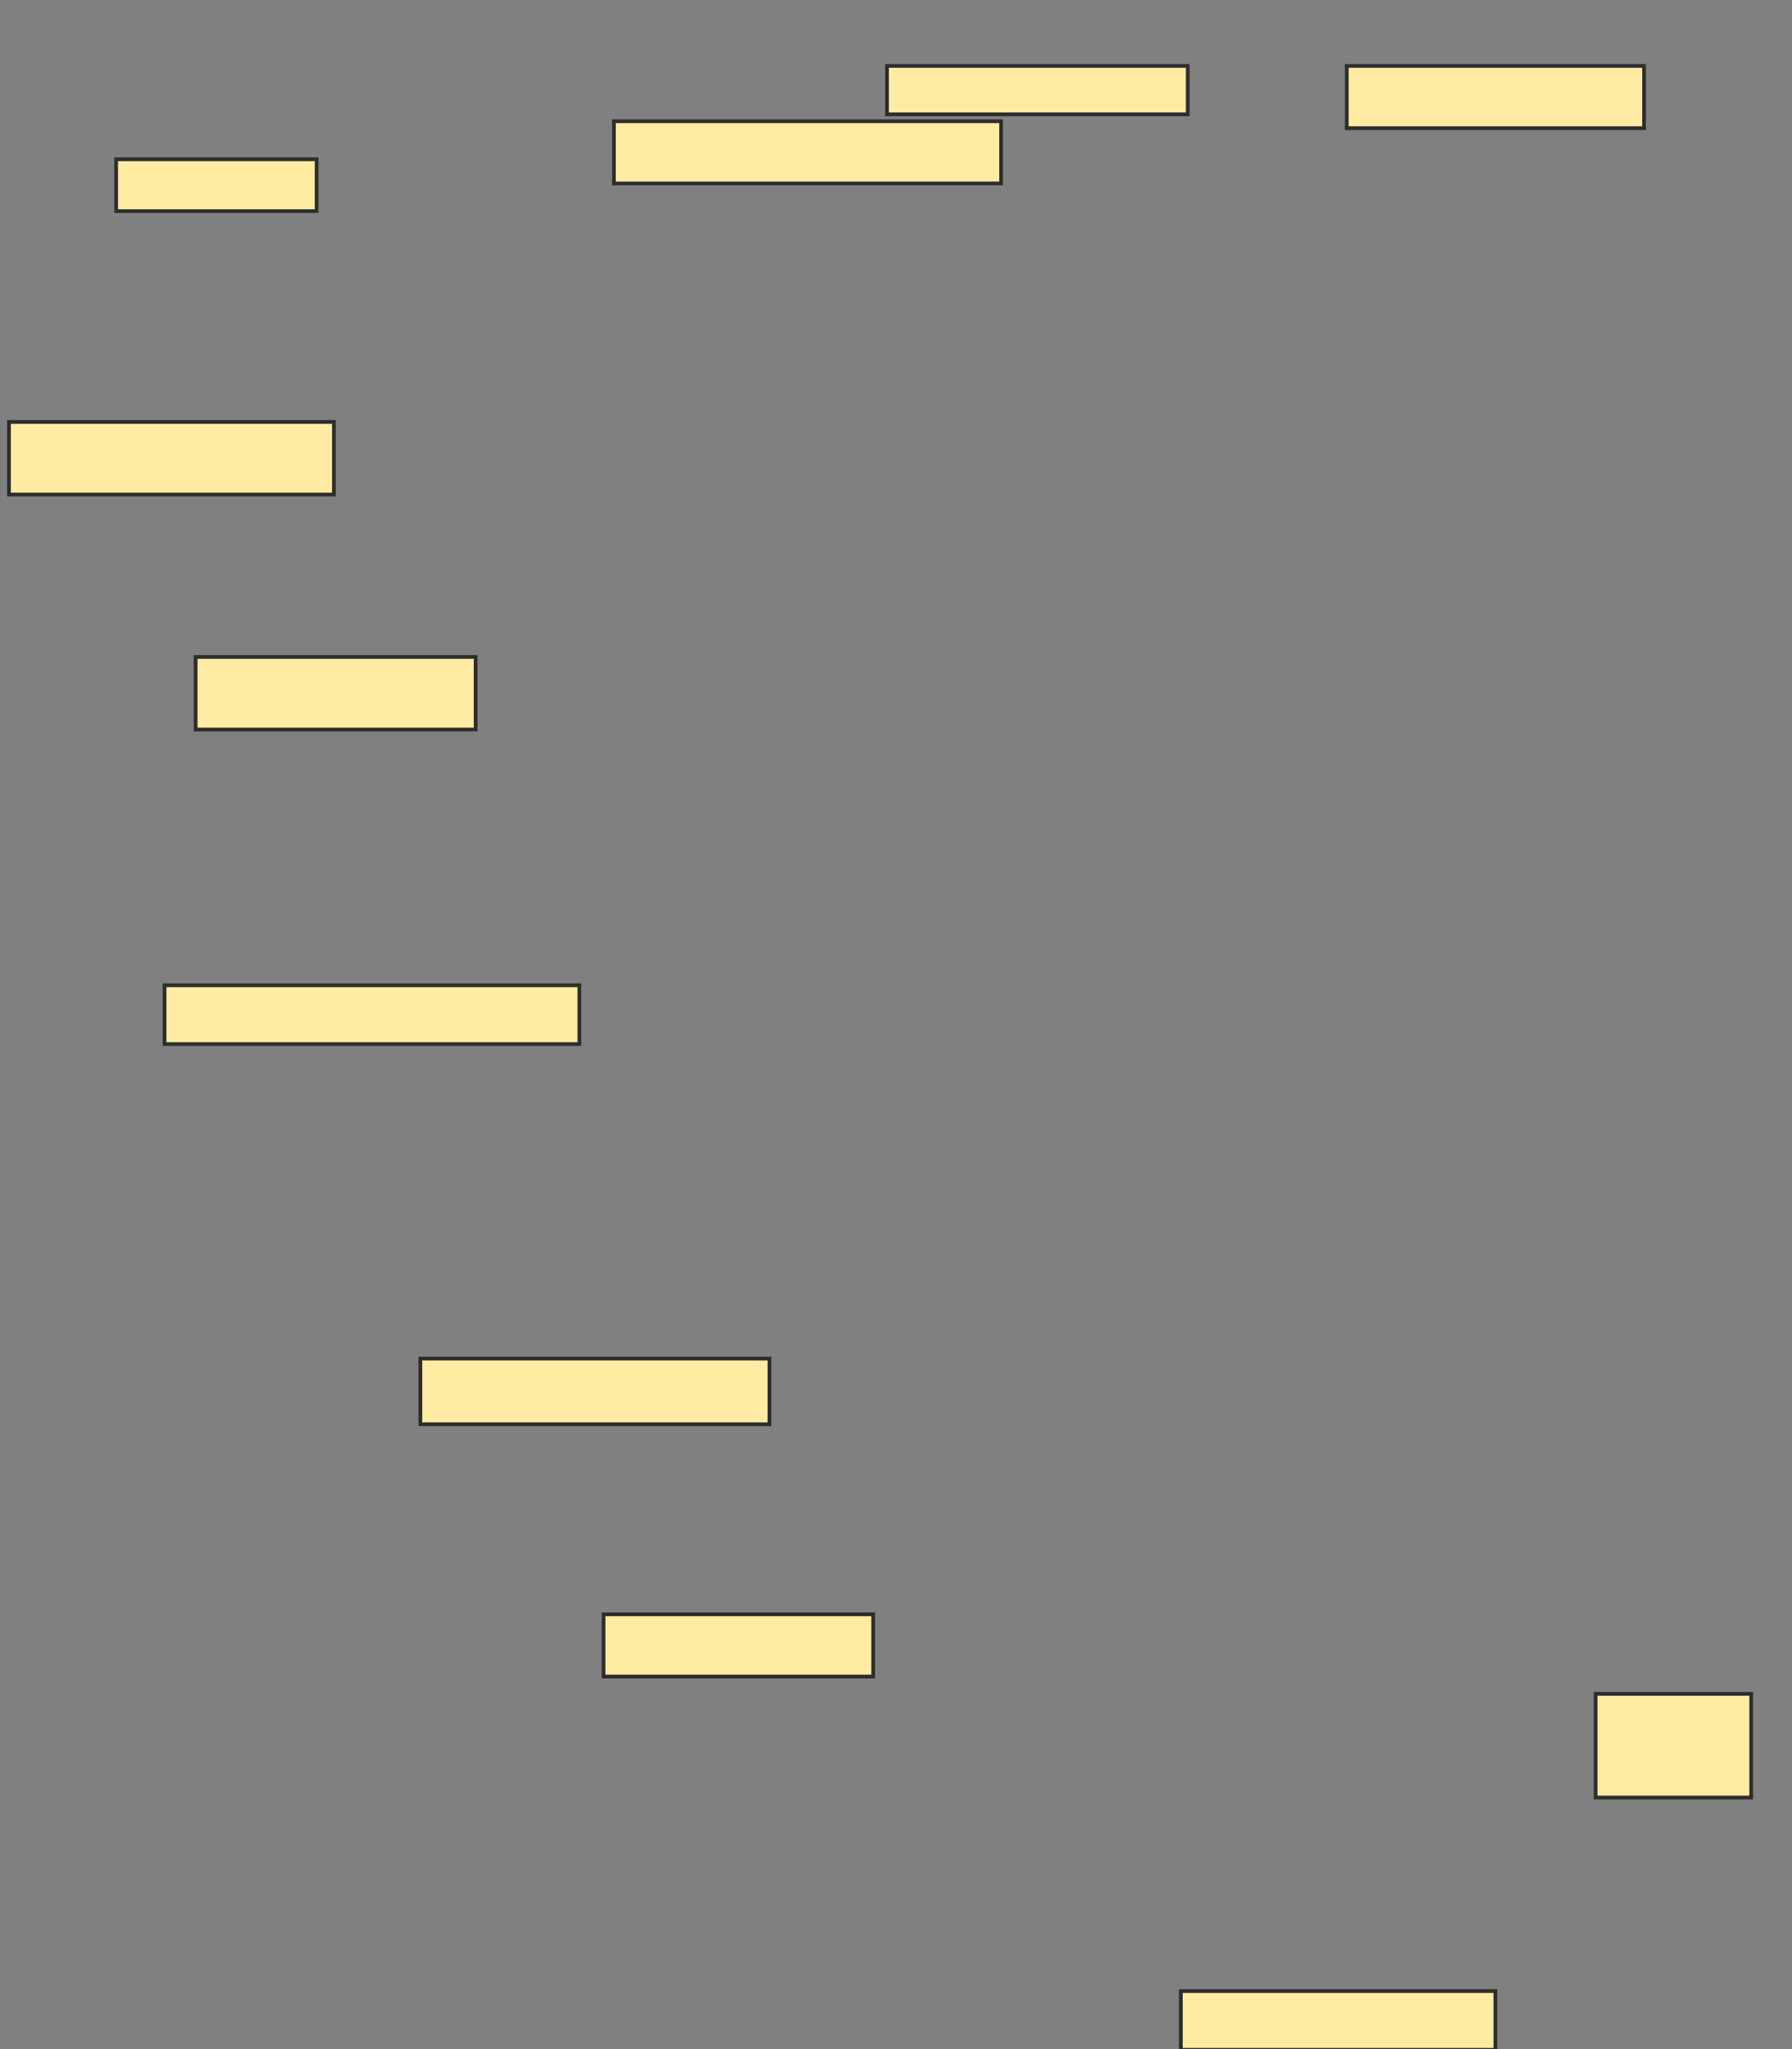 <svg xmlns="http://www.w3.org/2000/svg" width="480" height="549">
 <rect width="100%" height="100%" fill="#808080" stroke="none"/>
 <!-- Created with Image Occlusion Enhanced -->
 <g>
  <title>Labels</title>
 </g>
 <g>
  <title>Masks</title>
  <rect id="c7336f8876e9451caa1bfaa81b77fb24-ao-1" height="16.667" width="79.63" y="17.667" x="360.741" stroke="#2D2D2D" fill="#FFEBA2"/>
  <rect id="c7336f8876e9451caa1bfaa81b77fb24-ao-2" height="12.963" width="80.556" y="17.667" x="237.593" stroke="#2D2D2D" fill="#FFEBA2"/>
  <rect id="c7336f8876e9451caa1bfaa81b77fb24-ao-3" height="16.667" width="103.704" y="32.481" x="164.444" stroke="#2D2D2D" fill="#FFEBA2"/>
  <rect id="c7336f8876e9451caa1bfaa81b77fb24-ao-4" height="13.889" width="53.704" y="42.667" x="31.111" stroke="#2D2D2D" fill="#FFEBA2"/>
  <rect id="c7336f8876e9451caa1bfaa81b77fb24-ao-5" height="19.444" width="87.037" y="113.037" x="2.407" stroke="#2D2D2D" fill="#FFEBA2"/>
  <rect id="c7336f8876e9451caa1bfaa81b77fb24-ao-6" height="19.444" width="75" y="176" x="52.407" stroke="#2D2D2D" fill="#FFEBA2"/>
  <rect id="c7336f8876e9451caa1bfaa81b77fb24-ao-7" height="15.741" width="111.111" y="263.963" x="44.074" stroke="#2D2D2D" fill="#FFEBA2"/>
  <rect id="c7336f8876e9451caa1bfaa81b77fb24-ao-8" height="17.593" width="93.519" y="363.963" x="112.593" stroke="#2D2D2D" fill="#FFEBA2"/>
  <rect id="c7336f8876e9451caa1bfaa81b77fb24-ao-9" height="16.667" width="72.222" y="432.482" x="161.667" stroke="#2D2D2D" fill="#FFEBA2"/>
  <rect id="c7336f8876e9451caa1bfaa81b77fb24-ao-10" height="15.741" width="84.259" y="533.407" x="316.296" stroke="#2D2D2D" fill="#FFEBA2"/>
  <rect id="c7336f8876e9451caa1bfaa81b77fb24-ao-11" height="27.778" width="41.667" y="453.778" x="427.407" stroke="#2D2D2D" fill="#FFEBA2"/>
 </g>
</svg>